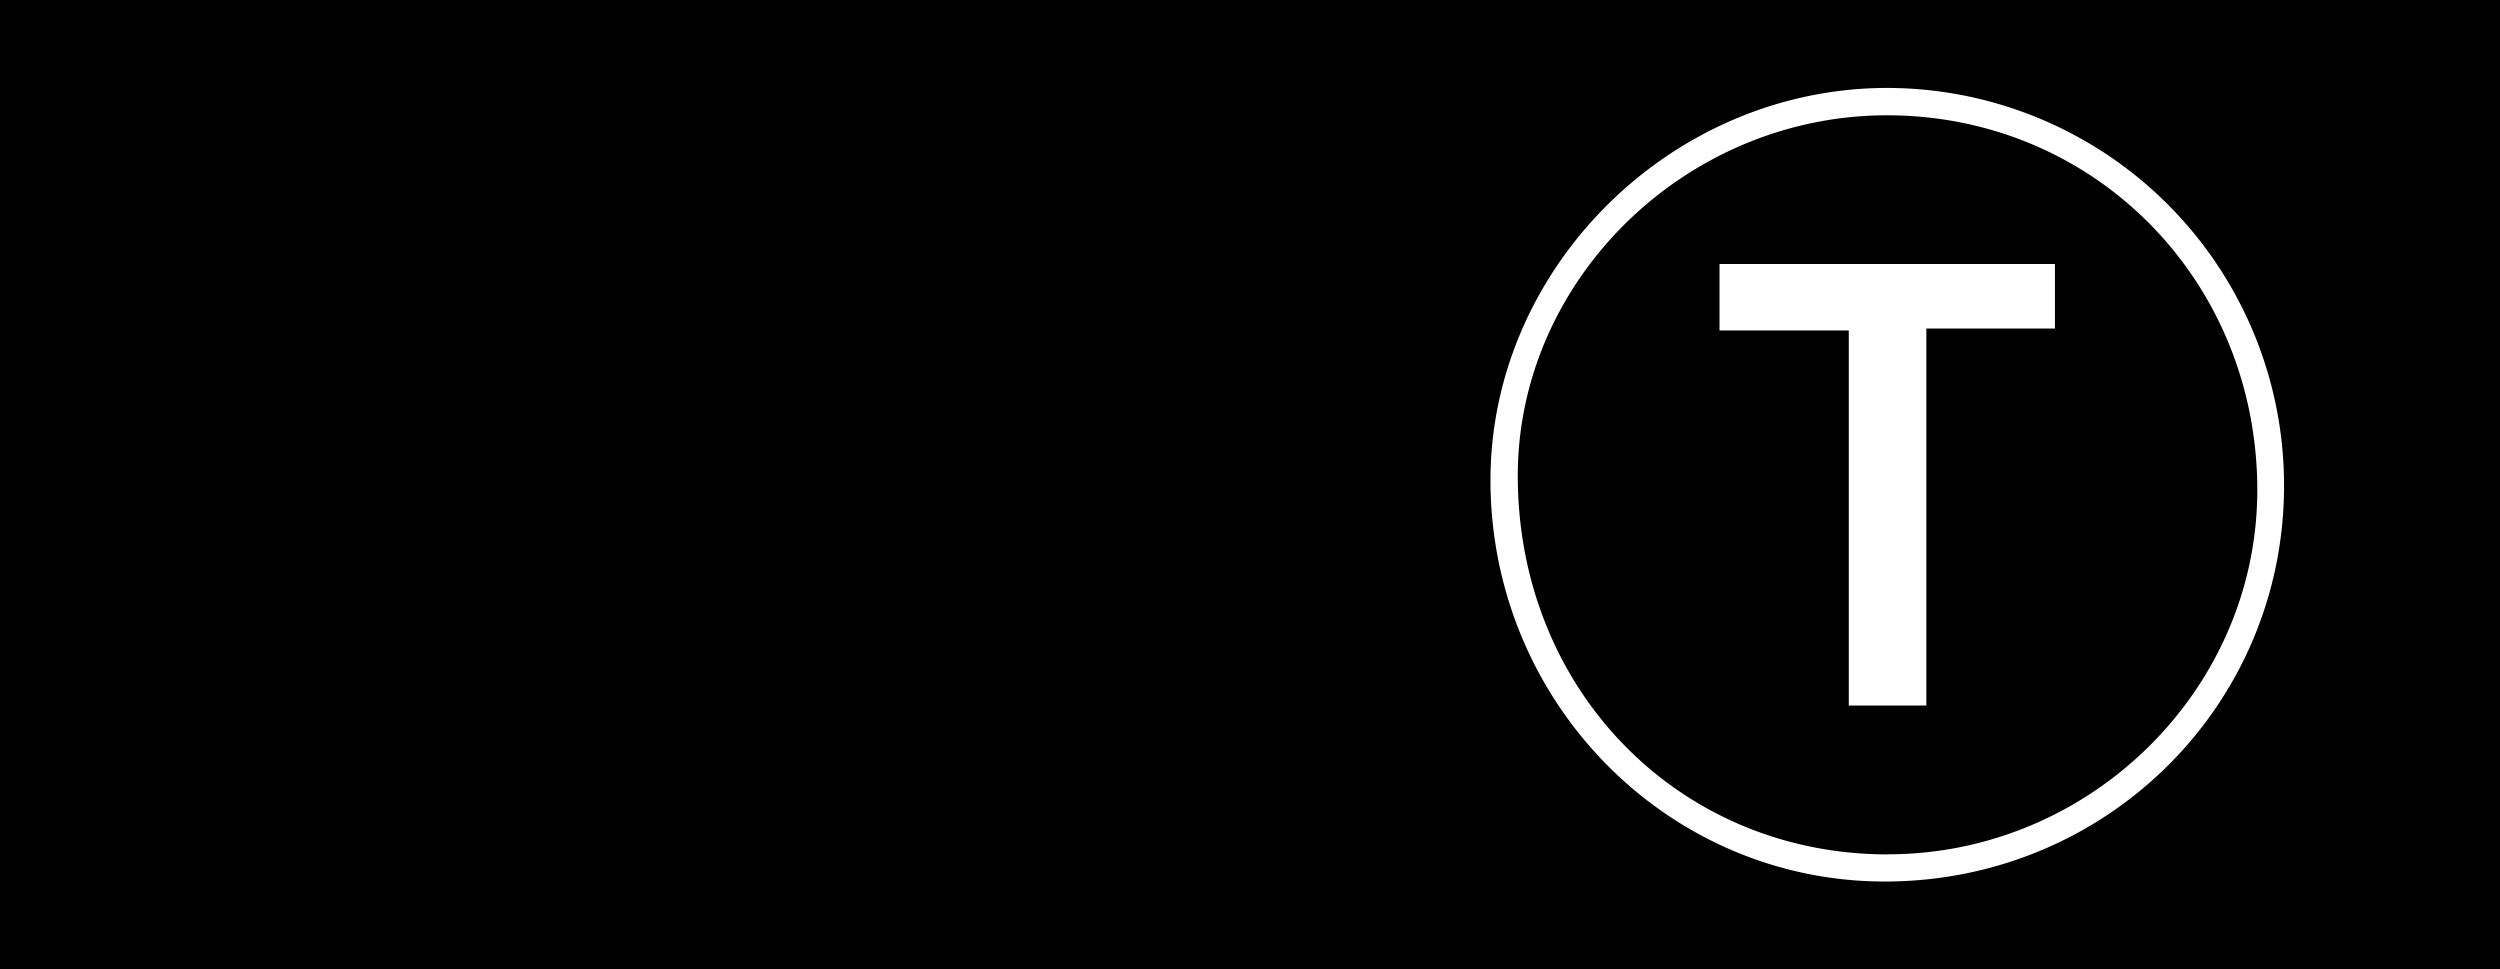 <svg xmlns="http://www.w3.org/2000/svg" viewBox="0 0 483.52 187.5"><defs><style>.cls-1{fill:#fff;}</style></defs><g id="Layer_1" data-name="Layer 1"><path d="M491.81,326.58H8.28V139.08H491.81Z" transform="translate(-8.28 -139.08)"/></g><g id="Layer_2" data-name="Layer 2"><path class="cls-1" d="M372.85,156.09c-41.73.25-76.59,35.17-76.3,76.41.31,42.9,34.82,77.58,77.2,77.07s76-34.24,76.28-76A76.84,76.84,0,0,0,372.85,156.09Zm.55,148.24c-40.4,0-71.52-31.79-71.57-73.13-.05-38,32.48-69.79,71.38-69.82,40.06,0,71.57,31.81,71.65,72.37.06,38.61-32.28,70.55-71.46,70.56Z" transform="translate(-8.28 -139.08)"/><path class="cls-1" d="M340.85,203h25v72.54h15V202.62h24.87V190.14H340.85Z" transform="translate(-8.28 -139.08)"/></g></svg>